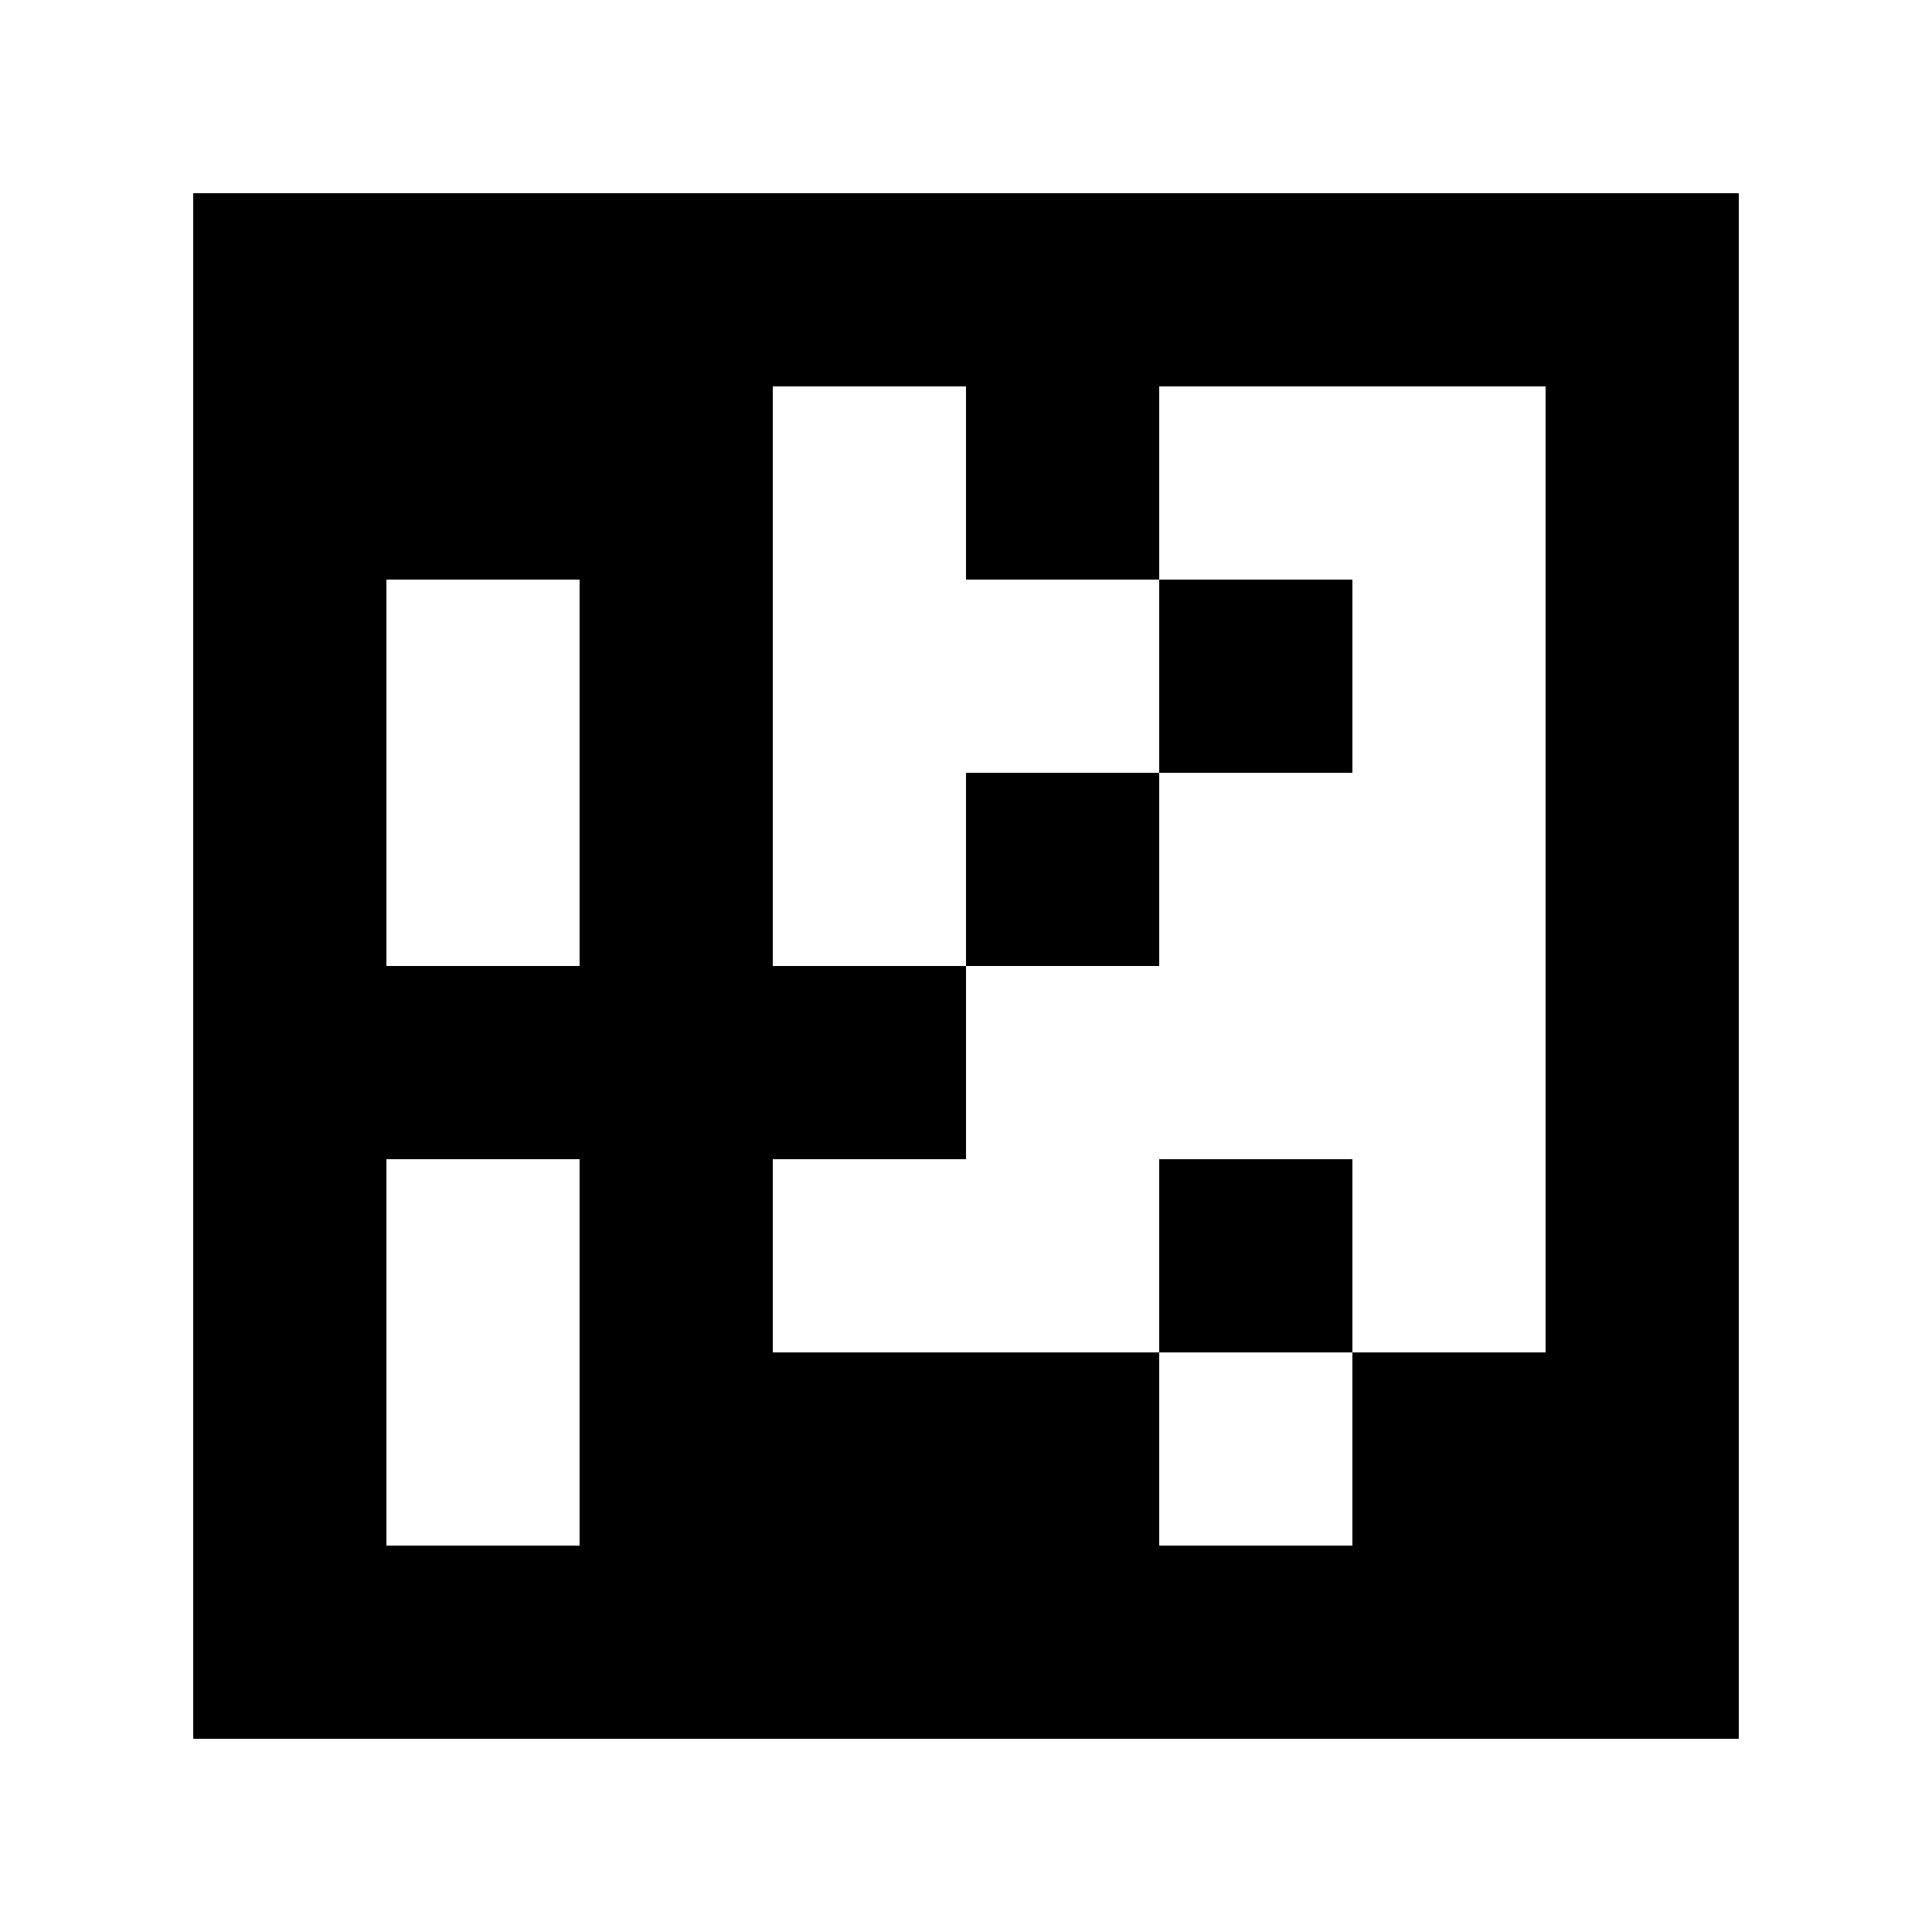 <?xml version="1.0" standalone="yes"?>
<svg xmlns="http://www.w3.org/2000/svg" width="100" height="100">
<path style="fill:#ffffff; stroke:none;" d="M0 0L0 100L100 100L100 0L0 0z"/>
<path style="fill:#000000; stroke:none;" d="M10 10L10 90L90 90L90 10L10 10z"/>
<path style="fill:#ffffff; stroke:none;" d="M40 20L40 50L50 50L50 60L40 60L40 70L60 70L60 80L70 80L70 70L80 70L80 20L60 20L60 30L50 30L50 20L40 20M20 30L20 50L30 50L30 30L20 30z"/>
<path style="fill:#000000; stroke:none;" d="M60 30L60 40L50 40L50 50L60 50L60 40L70 40L70 30L60 30z"/>
<path style="fill:#ffffff; stroke:none;" d="M20 60L20 80L30 80L30 60L20 60z"/>
<path style="fill:#000000; stroke:none;" d="M60 60L60 70L70 70L70 60L60 60z"/>
</svg>
